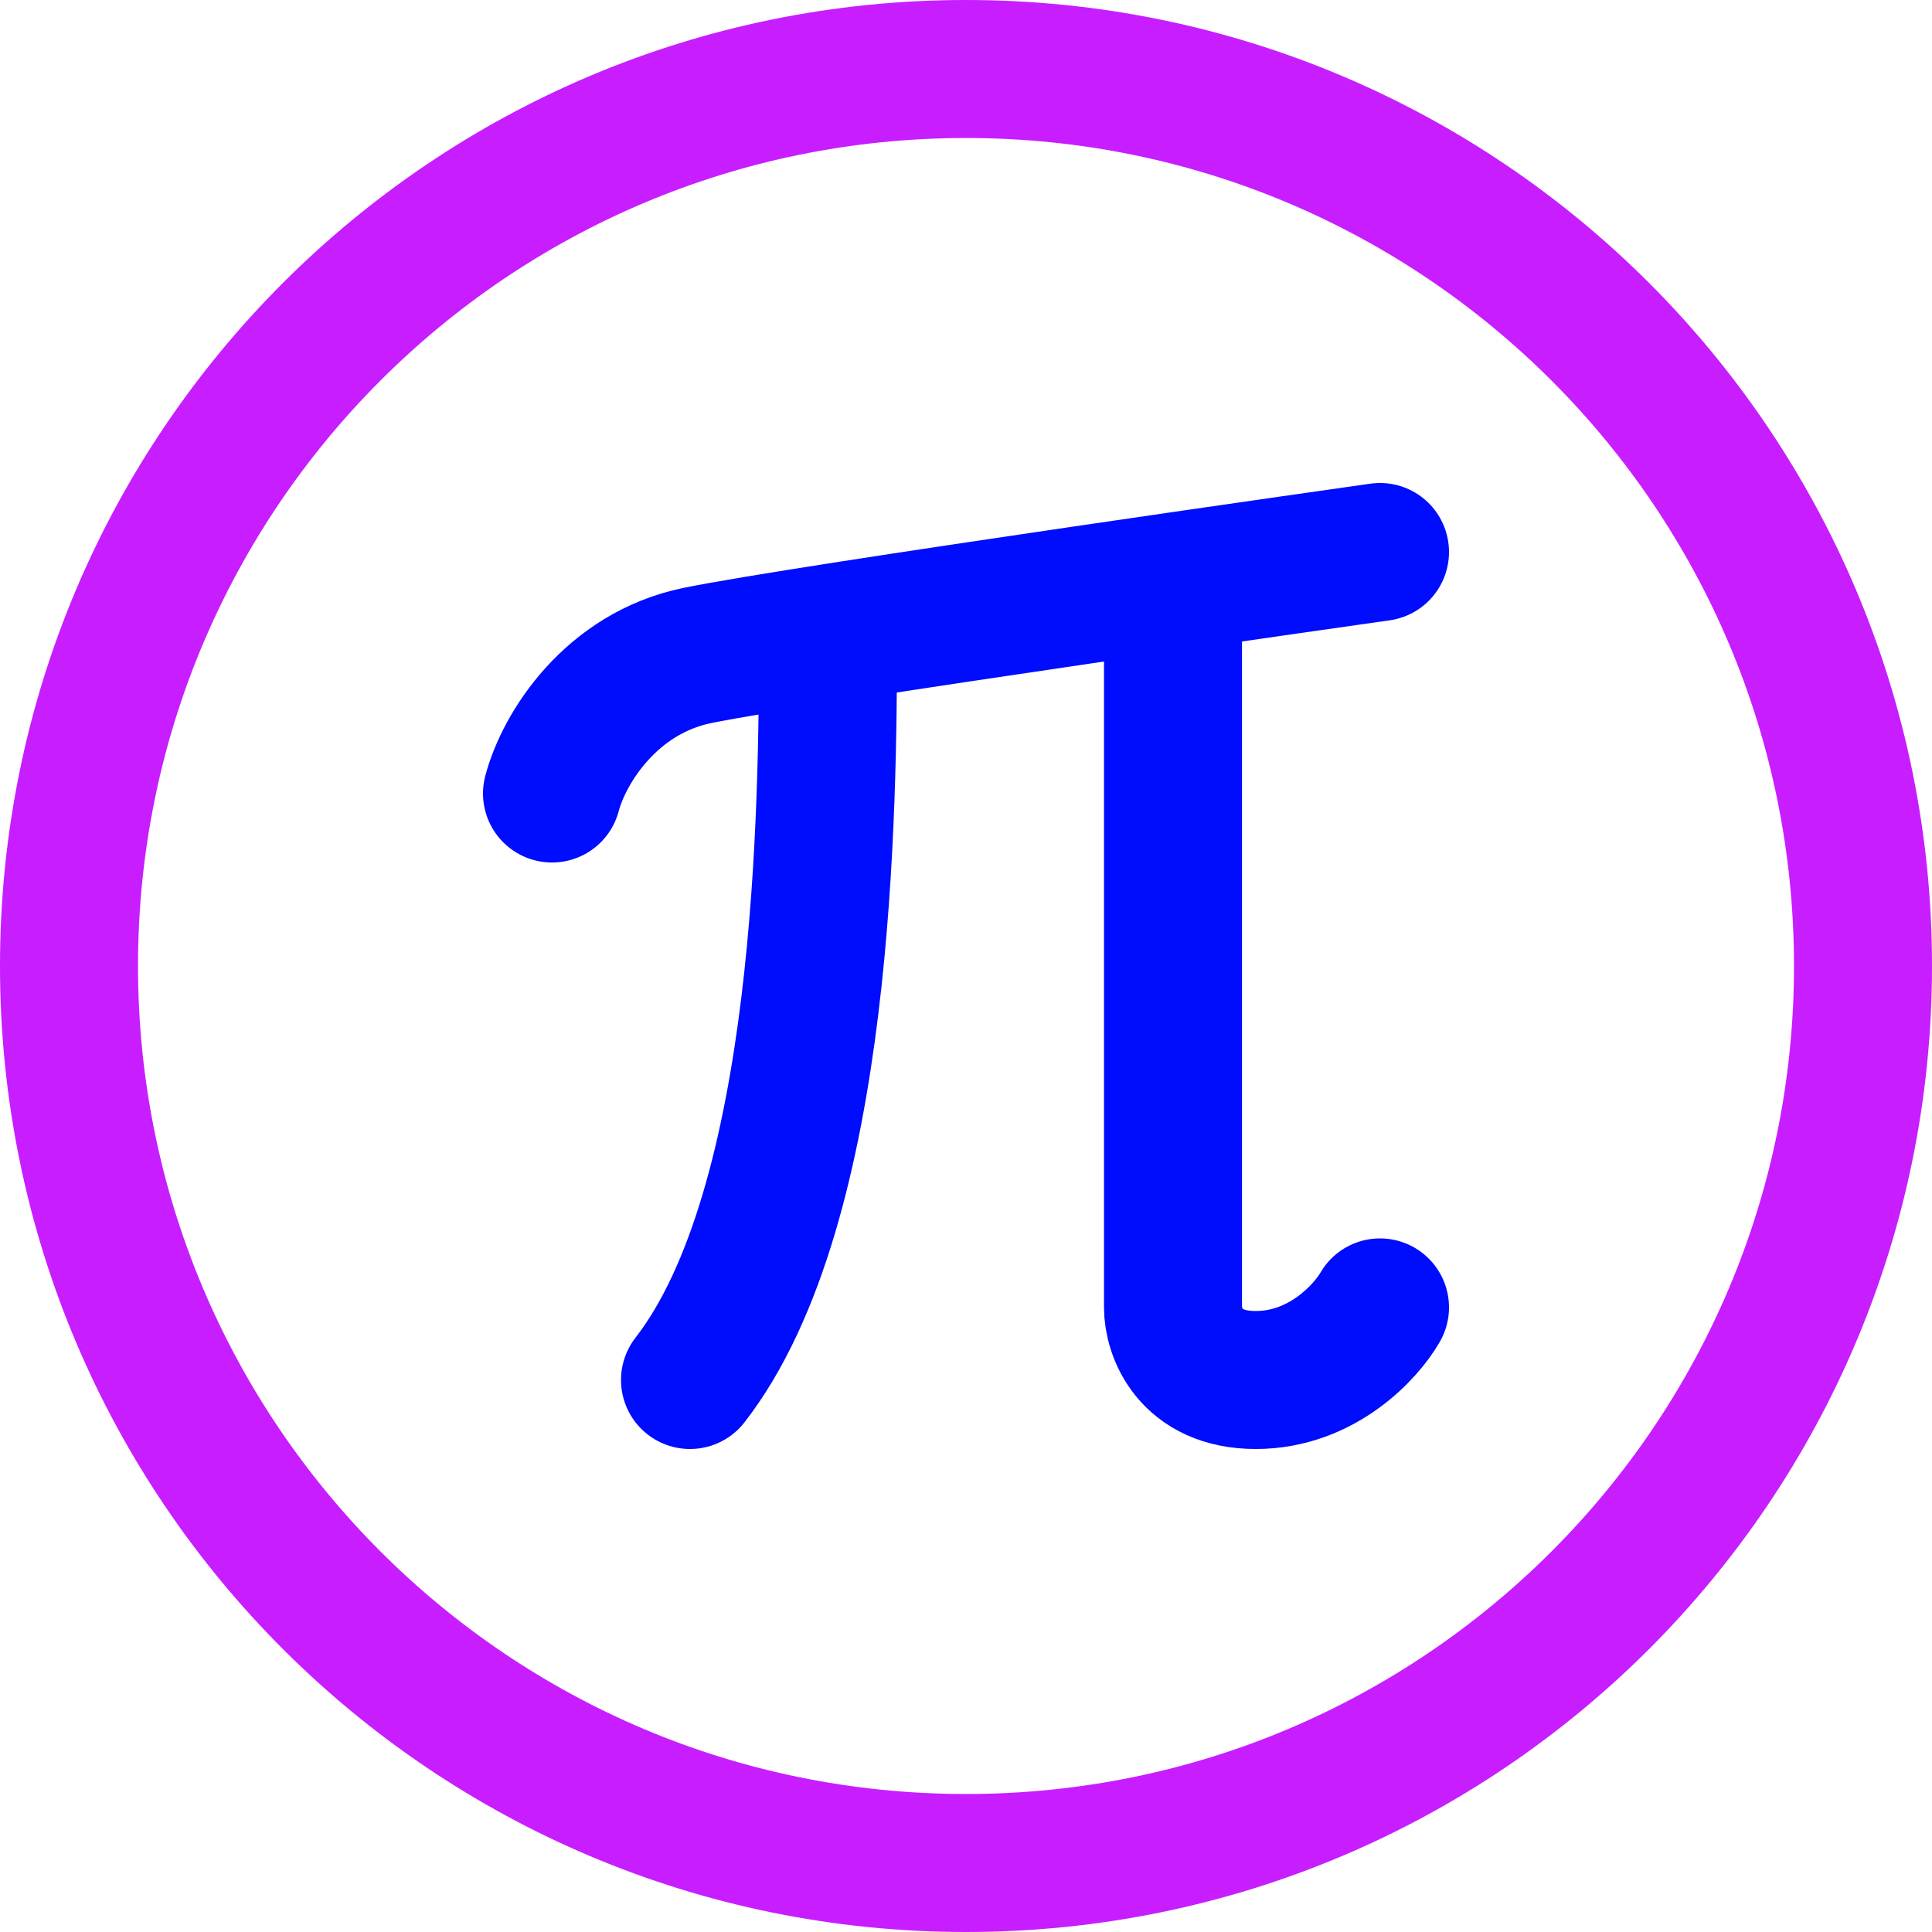 <svg xmlns="http://www.w3.org/2000/svg" fill="none" viewBox="0 0 14 14" id="Pi-Symbol-Circle--Streamline-Core-Neon">
  <desc>
    Pi Symbol Circle Streamline Icon: https://streamlinehq.com
  </desc>
  <g id="pi-symbol-circle--interface-math-pi-sign-mathematics-22-7">
    <path id="Vector" stroke="#c71dff" stroke-linecap="round" stroke-linejoin="round" d="M7 13.5c3.59 0 6.5 -2.91 6.5 -6.5C13.5 3.41 10.59 0.5 7 0.5 3.41 0.5 0.5 3.41 0.5 7c0 3.59 2.91 6.5 6.5 6.5Z" stroke-width="1"></path>
    <path id="Vector 297" stroke="#000cfe" stroke-linecap="round" stroke-linejoin="round" d="M4 5.75c0.088 -0.333 0.43 -0.872 1.053 -1C5.832 4.59 10 4 10 4" stroke-width="1"></path>
    <path id="Vector 298" stroke="#000cfe" stroke-linecap="round" stroke-linejoin="round" d="M6 4.594c0 1.25 -0.019 4.143 -1 5.406" stroke-width="1"></path>
    <path id="Vector 299" stroke="#000cfe" stroke-linecap="round" stroke-linejoin="round" d="M8.5 4.219V9.474c0 0.175 0.12 0.526 0.6 0.526s0.8 -0.351 0.9 -0.526" stroke-width="1"></path>
  </g>
</svg>